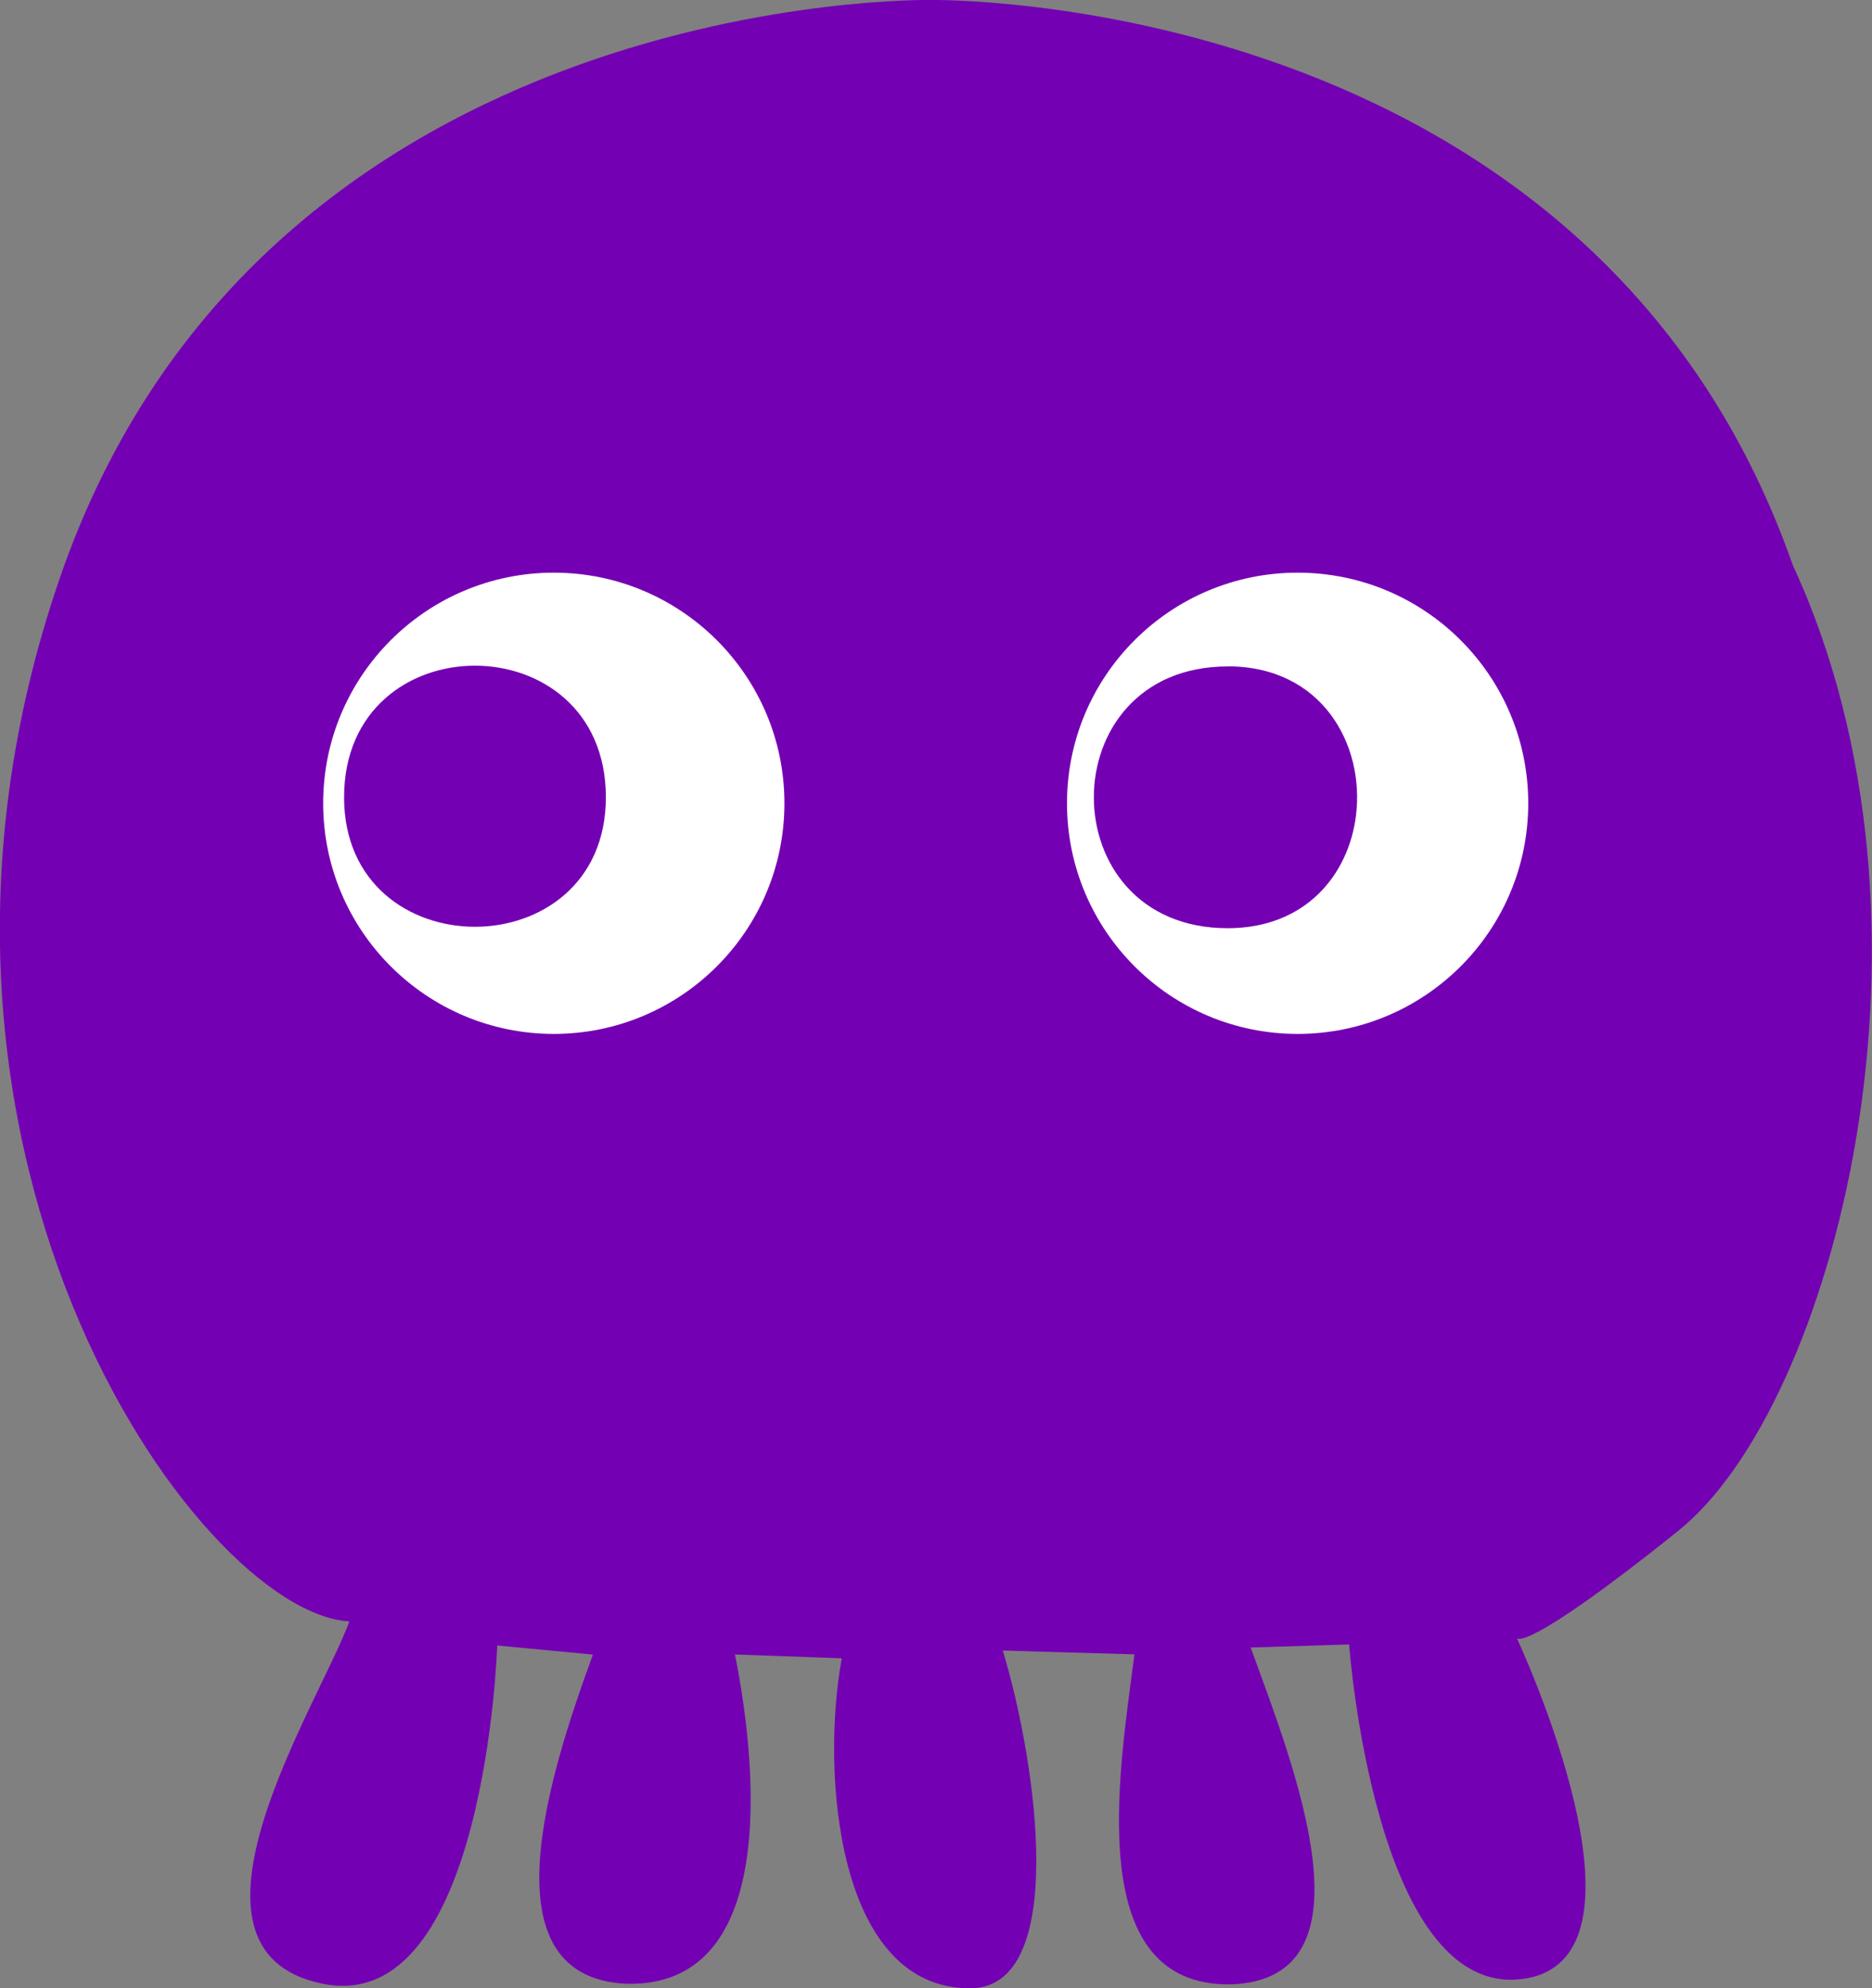 <?xml version="1.0" encoding="UTF-8" standalone="no"?>
<svg
   xmlns:dc="http://purl.org/dc/elements/1.1/"
   xmlns:cc="http://creativecommons.org/ns#"
   xmlns:rdf="http://www.w3.org/1999/02/22-rdf-syntax-ns#"
   xmlns:svg="http://www.w3.org/2000/svg"
   xmlns="http://www.w3.org/2000/svg"
   xmlns:sodipodi="http://sodipodi.sourceforge.net/DTD/sodipodi-0.dtd"
   xmlns:inkscape="http://www.inkscape.org/namespaces/inkscape"
   width="16.648mm"
   height="17.683mm"
   viewBox="0 0 16.648 17.683"
   version="1.1"
   id="svg1494"
   inkscape:version="1.0.2-2 (e86c870879, 2021-01-15)"
   sodipodi:docname="tinyvid-blog-xmen.svg">
  <rect x="0" y="0" width="16.648" height="17.683" fill="#808080" stroke="none"/>
  <defs
     id="defs1488" />
  <sodipodi:namedview
     id="base"
     pagecolor="#ffffff"
     bordercolor="#666666"
     borderopacity="1.0"
     inkscape:pageopacity="0.0"
     inkscape:pageshadow="2"
     inkscape:zoom="11.2"
     inkscape:cx="28.173526"
     inkscape:cy="33.439654"
     inkscape:document-units="mm"
     inkscape:current-layer="layer1"
     inkscape:document-rotation="0"
     showgrid="false"
     inkscape:window-width="1624"
     inkscape:window-height="1821"
     inkscape:window-x="76"
     inkscape:window-y="76"
     inkscape:window-maximized="0" />
  <g
     inkscape:label="Layer 1"
     inkscape:groupmode="layer"
     id="layer1"
     transform="translate(-14.355,-18.373)">
    <rect
       style="fill:#ffffff;fill-opacity:1;stroke-width:0.265"
       id="rect2069"
       width="14.623"
       height="4.937"
       x="15.441"
       y="23.168" />
    <path
       d="m 19.743,25.464 c 0,1.535 -2.328,1.535 -2.328,0 0,-1.561 2.328,-1.561 2.328,0 z m 5.53,-1.164 c -1.587,0 -1.587,2.328 0,2.328 0.696,0 1.076,-0.479 1.141,-1.002 0.078,-0.631 -0.302,-1.327 -1.141,-1.327 z m 4.007,7.688 c -1.386,1.109 -1.436,0.953 -1.436,0.953 0,0 1.348,2.877 0.041,3.033 -1.306,0.156 -1.532,-2.976 -1.532,-2.976 l -0.876,0.027 c 0.397,1.085 1.129,2.943 -0.168,2.996 -1.323,0.026 -1.007,-1.851 -0.865,-2.935 l -1.171,-0.034 c 0.308,1.019 0.584,3.004 -0.292,3.004 -1.191,0 -1.325,-1.93 -1.14,-2.935 l -0.95,-0.034 c 0.212,1.058 0.364,2.955 -0.959,2.929 -1.27,-0.053 -0.701,-1.843 -0.304,-2.928 l -0.851,-0.081 c 0,0 -0.105,3.306 -1.555,3.008 -1.45,-0.298 -0.025,-2.496 0.24,-3.222 -1.36,-0.078 -4.361,-4.287 -2.535,-9.393 1.852,-5.133 7.699,-5.027 7.699,-5.027 0,0 5.874,-0.106 7.673,5.027 1.483,3.206 0.366,7.479 -1.02,8.588 z m -7.949,-6.471 c 0,-1.132 -0.918,-2.051 -2.051,-2.051 -1.132,0 -2.051,0.918 -2.051,2.051 0,1.132 0.918,2.051 2.051,2.051 1.132,0 2.051,-0.918 2.051,-2.051 z m 6.615,0 c 0,-1.132 -0.918,-2.051 -2.051,-2.051 -1.132,0 -2.051,0.918 -2.051,2.051 0,1.132 0.918,2.051 2.051,2.051 1.132,0 2.051,-0.918 2.051,-2.051 z"
       id="path16"
       sodipodi:nodetypes="ssssssszczcccccsccccczcccczssssssssss"
       style="fill:#7400b3;fill-opacity:1;stroke-width:0.265" />
  </g>
</svg>
